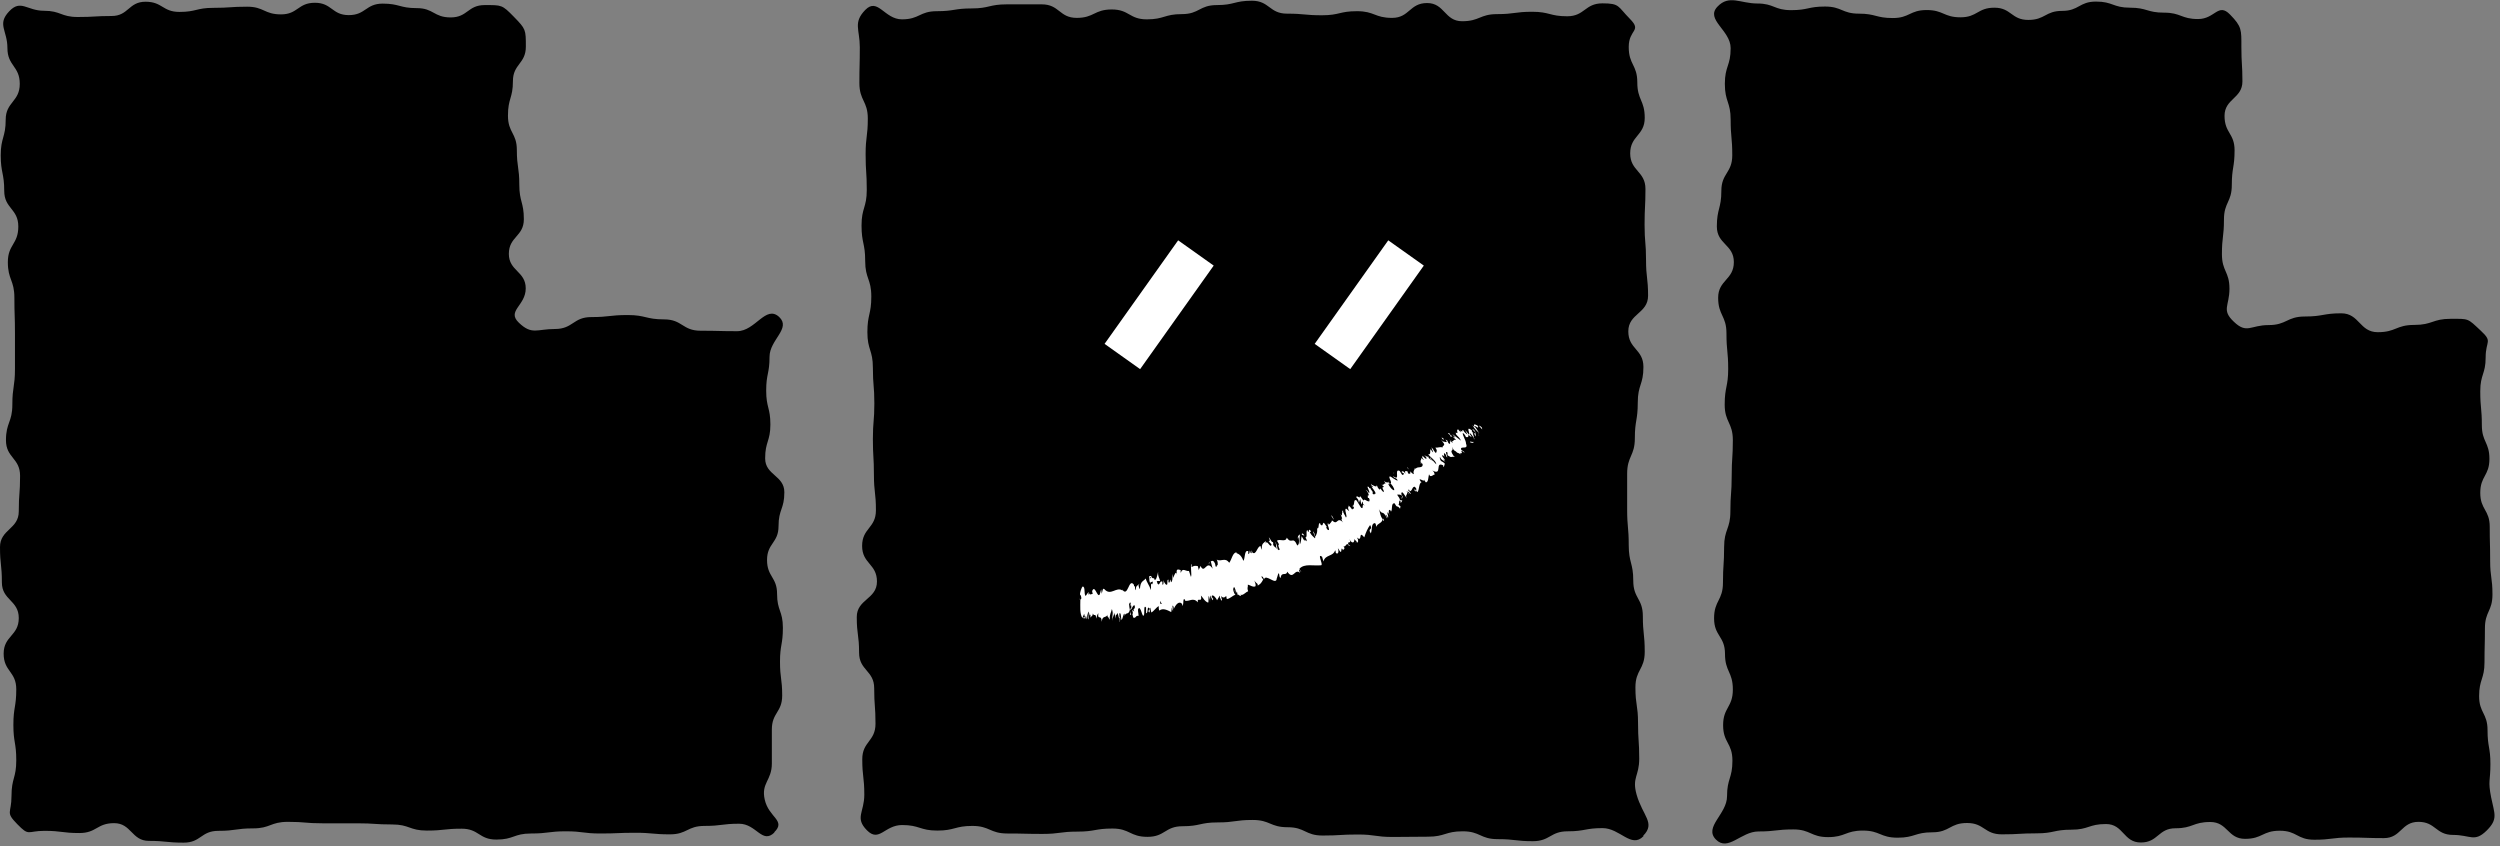 <svg width="65" height="22" viewBox="0 0 65 22" fill="none" xmlns="http://www.w3.org/2000/svg">
<rect x="0" y="0" width="65" height="22" fill="#808080" stroke="none"/>
<g clip-path="url(#clip0_279_446)">
<path d="M20.136 21.644C19.815 21.958 19.668 21.417 19.218 21.417C18.768 21.417 18.768 21.474 18.318 21.474C17.868 21.474 17.868 21.693 17.418 21.693C16.968 21.693 16.968 21.652 16.515 21.652C16.061 21.652 16.065 21.671 15.611 21.671C15.158 21.671 15.162 21.614 14.712 21.614C14.262 21.614 14.262 21.671 13.809 21.671C13.355 21.671 13.359 21.829 12.905 21.829C12.451 21.829 12.455 21.546 12.002 21.546C11.548 21.546 11.552 21.595 11.098 21.595C10.645 21.595 10.648 21.436 10.195 21.436C9.741 21.436 9.745 21.406 9.291 21.406C8.838 21.406 8.842 21.406 8.388 21.406C7.934 21.406 7.938 21.368 7.485 21.368C7.031 21.368 7.031 21.538 6.581 21.538C6.131 21.538 6.131 21.602 5.678 21.602C5.224 21.602 5.228 21.909 4.774 21.909C4.321 21.909 4.321 21.863 3.871 21.863C3.421 21.863 3.417 21.402 2.967 21.402C2.518 21.402 2.514 21.659 2.064 21.659C1.614 21.659 1.61 21.602 1.157 21.602C0.703 21.602 0.767 21.754 0.45 21.429C0.132 21.104 0.299 21.16 0.299 20.695C0.299 20.23 0.423 20.234 0.423 19.769C0.423 19.304 0.348 19.308 0.348 18.847C0.348 18.386 0.423 18.386 0.423 17.921C0.423 17.456 0.095 17.46 0.095 16.995C0.095 16.53 0.488 16.534 0.488 16.069C0.488 15.604 0.049 15.607 0.049 15.143C0.049 14.678 0 14.685 0 14.224C0 13.763 0.488 13.759 0.488 13.298C0.488 12.837 0.522 12.837 0.522 12.372C0.522 11.907 0.155 11.907 0.155 11.446C0.155 10.985 0.321 10.981 0.321 10.52C0.321 10.058 0.389 10.055 0.389 9.593C0.389 9.132 0.389 9.129 0.389 8.667C0.389 8.206 0.374 8.202 0.374 7.741C0.374 7.28 0.204 7.276 0.204 6.815C0.204 6.354 0.476 6.354 0.476 5.889C0.476 5.424 0.11 5.424 0.11 4.963C0.11 4.502 0.019 4.498 0.019 4.037C0.019 3.576 0.148 3.572 0.148 3.111C0.148 2.65 0.514 2.646 0.514 2.181C0.514 1.716 0.193 1.716 0.193 1.251C0.193 0.786 -0.083 0.635 0.238 0.295C0.541 -0.027 0.699 0.28 1.142 0.28C1.584 0.28 1.58 0.442 2.022 0.442C2.465 0.442 2.465 0.416 2.903 0.416C3.342 0.416 3.342 0.045 3.784 0.045C4.226 0.045 4.226 0.31 4.665 0.31C5.103 0.31 5.107 0.204 5.545 0.204C5.984 0.204 5.988 0.174 6.426 0.174C6.865 0.174 6.868 0.374 7.307 0.374C7.745 0.374 7.745 0.072 8.188 0.072C8.63 0.072 8.63 0.393 9.068 0.393C9.507 0.393 9.511 0.094 9.949 0.094C10.388 0.094 10.391 0.211 10.834 0.211C11.276 0.211 11.276 0.453 11.718 0.453C12.16 0.453 12.16 0.132 12.603 0.132C13.045 0.132 13.053 0.121 13.362 0.438C13.672 0.756 13.672 0.767 13.672 1.213C13.672 1.659 13.336 1.663 13.336 2.109C13.336 2.555 13.207 2.555 13.207 3.005C13.207 3.455 13.438 3.455 13.438 3.901C13.438 4.347 13.502 4.351 13.502 4.8C13.502 5.25 13.62 5.25 13.62 5.7C13.62 6.15 13.23 6.15 13.23 6.6C13.23 7.05 13.669 7.05 13.669 7.499C13.669 7.949 13.166 8.081 13.491 8.391C13.831 8.716 13.956 8.554 14.428 8.554C14.901 8.554 14.901 8.244 15.373 8.244C15.846 8.244 15.846 8.191 16.318 8.191C16.791 8.191 16.791 8.304 17.267 8.304C17.743 8.304 17.74 8.599 18.216 8.599C18.692 8.599 18.688 8.611 19.165 8.611C19.641 8.611 19.909 7.919 20.257 8.24C20.578 8.539 20.008 8.834 20.008 9.276C20.008 9.718 19.921 9.714 19.921 10.157C19.921 10.599 20.03 10.599 20.03 11.037C20.03 11.476 19.894 11.48 19.894 11.918C19.894 12.357 20.393 12.36 20.393 12.799C20.393 13.237 20.242 13.241 20.242 13.68C20.242 14.118 19.943 14.122 19.943 14.56C19.943 14.999 20.204 15.003 20.204 15.441C20.204 15.88 20.355 15.88 20.355 16.322C20.355 16.764 20.28 16.764 20.28 17.203C20.28 17.641 20.337 17.645 20.337 18.083C20.337 18.522 20.068 18.526 20.068 18.968C20.068 19.41 20.068 19.41 20.068 19.852C20.068 20.295 19.785 20.355 19.883 20.79C19.989 21.262 20.446 21.33 20.129 21.64L20.136 21.644Z" fill="black"/>
<path d="M64.653 21.595C64.332 21.909 64.234 21.708 63.78 21.708C63.326 21.708 63.33 21.368 62.88 21.368C62.431 21.368 62.431 21.791 61.981 21.791C61.531 21.791 61.531 21.776 61.077 21.776C60.624 21.776 60.627 21.833 60.174 21.833C59.72 21.833 59.724 21.599 59.274 21.599C58.824 21.599 58.824 21.81 58.371 21.81C57.917 21.81 57.921 21.372 57.467 21.372C57.014 21.372 57.018 21.535 56.564 21.535C56.11 21.535 56.114 21.905 55.661 21.905C55.207 21.905 55.211 21.425 54.757 21.425C54.304 21.425 54.307 21.572 53.854 21.572C53.4 21.572 53.404 21.667 52.95 21.667C52.497 21.667 52.501 21.693 52.047 21.693C51.593 21.693 51.593 21.398 51.144 21.398C50.694 21.398 50.694 21.64 50.24 21.64C49.786 21.64 49.79 21.78 49.337 21.78C48.883 21.78 48.883 21.595 48.433 21.595C47.983 21.595 47.98 21.765 47.53 21.765C47.08 21.765 47.076 21.565 46.626 21.565C46.177 21.565 46.173 21.618 45.719 21.618C45.266 21.618 44.929 22.151 44.612 21.826C44.294 21.5 44.903 21.168 44.903 20.703C44.903 20.238 45.043 20.242 45.043 19.777C45.043 19.312 44.801 19.316 44.801 18.855C44.801 18.393 45.054 18.393 45.054 17.928C45.054 17.463 44.85 17.467 44.85 17.002C44.85 16.537 44.566 16.541 44.566 16.076C44.566 15.611 44.797 15.615 44.797 15.15C44.797 14.685 44.827 14.689 44.827 14.224C44.827 13.759 44.99 13.759 44.99 13.298C44.99 12.837 45.024 12.837 45.024 12.372C45.024 11.907 45.054 11.907 45.054 11.446C45.054 10.985 44.842 10.981 44.842 10.52C44.842 10.058 44.933 10.055 44.933 9.593C44.933 9.132 44.888 9.129 44.888 8.667C44.888 8.206 44.672 8.202 44.672 7.741C44.672 7.28 45.08 7.276 45.08 6.815C45.08 6.354 44.638 6.354 44.638 5.889C44.638 5.424 44.755 5.424 44.755 4.963C44.755 4.502 45.039 4.498 45.039 4.037C45.039 3.576 44.997 3.572 44.997 3.111C44.997 2.65 44.846 2.646 44.846 2.181C44.846 1.716 44.997 1.716 44.997 1.251C44.997 0.786 44.332 0.51 44.653 0.174C44.956 -0.148 45.251 0.091 45.689 0.091C46.127 0.091 46.127 0.264 46.57 0.264C47.012 0.264 47.012 0.17 47.45 0.17C47.889 0.17 47.893 0.355 48.331 0.355C48.77 0.355 48.773 0.469 49.212 0.469C49.65 0.469 49.654 0.261 50.093 0.261C50.531 0.261 50.535 0.45 50.973 0.45C51.412 0.45 51.416 0.2 51.854 0.2C52.293 0.2 52.293 0.518 52.735 0.518C53.177 0.518 53.177 0.283 53.616 0.283C54.054 0.283 54.058 0.041 54.496 0.041C54.935 0.041 54.939 0.2 55.381 0.2C55.823 0.2 55.823 0.329 56.265 0.329C56.708 0.329 56.708 0.495 57.15 0.495C57.592 0.495 57.672 0.06 57.981 0.378C58.291 0.695 58.276 0.775 58.276 1.221C58.276 1.667 58.303 1.671 58.303 2.117C58.303 2.563 57.838 2.563 57.838 3.012C57.838 3.462 58.099 3.462 58.099 3.908C58.099 4.354 58.027 4.358 58.027 4.808C58.027 5.258 57.823 5.258 57.823 5.708C57.823 6.157 57.77 6.157 57.77 6.607C57.77 7.057 57.966 7.057 57.966 7.507C57.966 7.957 57.751 8.055 58.08 8.365C58.42 8.69 58.511 8.452 58.983 8.452C59.456 8.452 59.456 8.229 59.928 8.229C60.401 8.229 60.401 8.146 60.873 8.146C61.346 8.146 61.346 8.637 61.822 8.637C62.298 8.637 62.294 8.448 62.771 8.448C63.247 8.448 63.243 8.289 63.719 8.289C64.196 8.289 64.15 8.27 64.498 8.596C64.82 8.894 64.627 8.853 64.627 9.291C64.627 9.73 64.487 9.73 64.487 10.172C64.487 10.614 64.528 10.614 64.528 11.053C64.528 11.491 64.725 11.495 64.725 11.933C64.725 12.372 64.487 12.376 64.487 12.814C64.487 13.252 64.733 13.256 64.733 13.695C64.733 14.133 64.744 14.137 64.744 14.575C64.744 15.014 64.804 15.018 64.804 15.456C64.804 15.895 64.608 15.895 64.608 16.337C64.608 16.779 64.597 16.779 64.597 17.218C64.597 17.656 64.457 17.66 64.457 18.099C64.457 18.537 64.676 18.541 64.676 18.983C64.676 19.425 64.751 19.425 64.751 19.867C64.751 20.31 64.683 20.298 64.77 20.733C64.857 21.168 64.959 21.296 64.642 21.606L64.653 21.595Z" fill="black"/>
<path d="M42.729 21.742C42.412 22.067 42.12 21.531 41.667 21.531C41.213 21.531 41.213 21.614 40.76 21.614C40.306 21.614 40.306 21.871 39.852 21.871C39.399 21.871 39.399 21.818 38.941 21.818C38.484 21.818 38.488 21.614 38.031 21.614C37.573 21.614 37.577 21.754 37.123 21.754C36.67 21.754 36.67 21.761 36.212 21.761C35.755 21.761 35.759 21.697 35.301 21.697C34.844 21.697 34.848 21.724 34.39 21.724C33.933 21.724 33.937 21.508 33.479 21.508C33.022 21.508 33.026 21.319 32.569 21.319C32.111 21.319 32.115 21.383 31.657 21.383C31.2 21.383 31.204 21.482 30.747 21.482C30.289 21.482 30.293 21.758 29.835 21.758C29.378 21.758 29.378 21.542 28.924 21.542C28.471 21.542 28.471 21.622 28.014 21.622C27.556 21.622 27.56 21.682 27.103 21.682C26.645 21.682 26.645 21.671 26.192 21.671C25.738 21.671 25.734 21.474 25.281 21.474C24.827 21.474 24.823 21.595 24.37 21.595C23.916 21.595 23.912 21.451 23.455 21.451C22.997 21.451 22.861 21.913 22.54 21.587C22.219 21.262 22.472 21.122 22.472 20.661C22.472 20.2 22.419 20.2 22.419 19.739C22.419 19.278 22.763 19.278 22.763 18.817C22.763 18.356 22.729 18.356 22.729 17.894C22.729 17.433 22.336 17.433 22.336 16.968C22.336 16.503 22.276 16.507 22.276 16.042C22.276 15.577 22.801 15.581 22.801 15.12C22.801 14.659 22.415 14.659 22.415 14.194C22.415 13.729 22.774 13.733 22.774 13.268C22.774 12.803 22.722 12.806 22.722 12.342C22.722 11.877 22.695 11.88 22.695 11.415C22.695 10.951 22.733 10.954 22.733 10.489C22.733 10.024 22.695 10.028 22.695 9.563C22.695 9.098 22.552 9.102 22.552 8.637C22.552 8.172 22.654 8.176 22.654 7.711C22.654 7.246 22.495 7.25 22.495 6.785C22.495 6.32 22.4 6.324 22.4 5.863C22.4 5.402 22.536 5.402 22.536 4.937C22.536 4.472 22.506 4.472 22.506 4.01C22.506 3.549 22.563 3.546 22.563 3.084C22.563 2.623 22.344 2.619 22.344 2.158C22.344 1.697 22.355 1.693 22.355 1.228C22.355 0.763 22.174 0.59 22.498 0.257C22.824 -0.076 22.994 0.503 23.451 0.503C23.909 0.503 23.905 0.291 24.358 0.291C24.812 0.291 24.812 0.219 25.265 0.219C25.719 0.219 25.719 0.113 26.177 0.113C26.634 0.113 26.63 0.113 27.087 0.113C27.545 0.113 27.541 0.465 27.995 0.465C28.448 0.465 28.448 0.246 28.906 0.246C29.363 0.246 29.359 0.503 29.817 0.503C30.274 0.503 30.27 0.367 30.728 0.367C31.185 0.367 31.181 0.132 31.639 0.132C32.096 0.132 32.092 0.019 32.55 0.019C33.007 0.019 33.003 0.355 33.461 0.355C33.918 0.355 33.914 0.397 34.371 0.397C34.829 0.397 34.825 0.291 35.282 0.291C35.74 0.291 35.74 0.465 36.194 0.465C36.647 0.465 36.647 0.079 37.105 0.079C37.562 0.079 37.558 0.552 38.015 0.552C38.473 0.552 38.473 0.367 38.926 0.367C39.38 0.367 39.384 0.306 39.837 0.306C40.291 0.306 40.295 0.423 40.748 0.423C41.202 0.423 41.206 0.087 41.663 0.087C42.12 0.087 42.056 0.166 42.378 0.491C42.699 0.816 42.347 0.756 42.347 1.221C42.347 1.686 42.57 1.682 42.57 2.143C42.57 2.604 42.763 2.604 42.763 3.065C42.763 3.527 42.385 3.527 42.385 3.988C42.385 4.449 42.782 4.449 42.782 4.914C42.782 5.379 42.759 5.375 42.759 5.84C42.759 6.305 42.797 6.301 42.797 6.762C42.797 7.223 42.85 7.223 42.85 7.688C42.85 8.153 42.336 8.15 42.336 8.615C42.336 9.079 42.729 9.076 42.729 9.541C42.729 10.006 42.582 10.002 42.582 10.467C42.582 10.932 42.506 10.928 42.506 11.393C42.506 11.858 42.306 11.854 42.306 12.319C42.306 12.784 42.306 12.78 42.306 13.245C42.306 13.71 42.347 13.706 42.347 14.171C42.347 14.636 42.465 14.632 42.465 15.097C42.465 15.562 42.714 15.558 42.714 16.02C42.714 16.481 42.763 16.481 42.763 16.946C42.763 17.411 42.521 17.411 42.521 17.872C42.521 18.333 42.589 18.337 42.589 18.798C42.589 19.259 42.62 19.263 42.62 19.724C42.62 20.185 42.427 20.212 42.551 20.658C42.71 21.217 43.05 21.398 42.725 21.727L42.729 21.742Z" fill="black"/>
<path d="M31.094 6.577L29.181 9.269" stroke="white" stroke-width="1.134" stroke-miterlimit="10"/>
<path d="M36.557 6.577L34.644 9.269" stroke="white" stroke-width="1.134" stroke-miterlimit="10"/>
<path d="M38.534 11.124C38.515 11.098 38.458 11.053 38.454 11.072L38.538 11.166L38.53 11.124H38.534Z" fill="white"/>
<path d="M38.28 11.049C38.31 11.106 38.375 11.193 38.465 11.264C38.39 11.17 38.431 11.2 38.341 11.087C38.341 11.064 38.39 11.094 38.424 11.124C38.405 11.098 38.462 11.124 38.413 11.064C38.325 11.015 38.303 11.03 38.341 11.106C38.318 11.091 38.295 11.064 38.28 11.049Z" fill="white"/>
<path d="M36.137 12.61C36.137 12.61 36.137 12.591 36.13 12.584C36.13 12.595 36.13 12.602 36.137 12.61Z" fill="white"/>
<path d="M35.918 12.599C35.918 12.599 35.925 12.599 35.929 12.599C35.918 12.591 35.914 12.587 35.918 12.599Z" fill="white"/>
<path d="M36.965 12.039L36.919 12.028C36.946 12.062 36.95 12.043 36.965 12.039Z" fill="white"/>
<path d="M38.345 11.423C38.345 11.423 38.341 11.404 38.33 11.389C38.33 11.397 38.33 11.404 38.33 11.408L38.345 11.423Z" fill="white"/>
<path d="M37.233 11.673L37.241 11.665C37.241 11.665 37.222 11.639 37.21 11.623L37.233 11.673Z" fill="white"/>
<path d="M37.464 11.427C37.464 11.427 37.528 11.506 37.554 11.544C37.528 11.51 37.516 11.491 37.516 11.48C37.501 11.465 37.486 11.45 37.464 11.427Z" fill="white"/>
<path d="M37.037 11.816C37.037 11.816 37.014 11.797 37.01 11.79C37.018 11.801 37.029 11.809 37.037 11.816Z" fill="white"/>
<path d="M28.063 15.6L28.067 15.596V15.536L28.063 15.6Z" fill="white"/>
<path d="M33.143 14.084C33.211 14.16 33.143 14.216 33.226 14.296C33.207 14.258 33.204 14.126 33.143 14.084Z" fill="white"/>
<path d="M38.326 11.419C38.326 11.419 38.322 11.427 38.319 11.431C38.326 11.431 38.33 11.423 38.326 11.419Z" fill="white"/>
<path d="M33.23 14.296L33.238 14.303C33.238 14.303 33.23 14.3 33.23 14.296Z" fill="white"/>
<path d="M35.026 13.102C35.026 13.102 35.048 13.128 35.056 13.136C35.048 13.128 35.041 13.117 35.026 13.102Z" fill="white"/>
<path d="M34.867 13.374C34.867 13.374 34.848 13.358 34.844 13.374C34.844 13.377 34.852 13.381 34.852 13.385C34.848 13.37 34.852 13.362 34.863 13.374H34.867Z" fill="white"/>
<path d="M34.614 13.517C34.614 13.517 34.625 13.529 34.629 13.533V13.525L34.614 13.517Z" fill="white"/>
<path d="M29.409 15.982C29.397 15.951 29.39 15.921 29.382 15.887C29.397 15.963 29.356 15.993 29.409 15.982Z" fill="white"/>
<path d="M38.299 11.382C38.318 11.4 38.326 11.412 38.326 11.419V11.408C38.326 11.408 38.307 11.385 38.299 11.382Z" fill="white"/>
<path d="M35.279 14.107L35.23 14.118C35.23 14.118 35.264 14.118 35.279 14.107Z" fill="white"/>
<path d="M31.548 15.555L31.54 15.57C31.54 15.57 31.548 15.57 31.548 15.555Z" fill="white"/>
<path d="M35.113 14.201C35.086 14.171 35.068 14.16 35.052 14.152C35.052 14.16 35.052 14.168 35.06 14.179L35.113 14.201Z" fill="white"/>
<path d="M29.091 16.171C29.136 16.171 29.098 16.031 29.102 15.952C29.151 15.906 29.136 16.05 29.163 16.122C29.193 16.08 29.208 15.952 29.235 15.956C29.238 15.978 29.246 15.986 29.242 16.016C29.265 15.903 29.348 16.001 29.374 15.857C29.378 15.868 29.382 15.88 29.382 15.891C29.367 15.823 29.359 15.751 29.355 15.702C29.374 15.698 29.382 15.611 29.401 15.702C29.39 15.702 29.393 15.736 29.39 15.767L29.405 15.725C29.439 15.853 29.382 15.774 29.393 15.868C29.431 15.823 29.465 15.71 29.503 15.744C29.526 15.872 29.435 15.793 29.492 15.903L29.435 15.857C29.495 16.054 29.405 15.846 29.465 16.058C29.537 16.088 29.529 15.986 29.601 16.016C29.605 15.944 29.582 15.91 29.59 15.838C29.665 15.698 29.703 16.148 29.749 15.967C29.756 15.88 29.737 15.717 29.798 15.797V15.944C29.866 15.948 29.809 15.732 29.889 15.819C29.889 15.876 29.847 15.876 29.858 15.891C29.919 15.997 29.877 15.804 29.907 15.8L29.934 15.925C29.998 15.895 30.059 15.793 30.127 15.759C30.127 15.797 30.123 15.838 30.145 15.876C30.229 15.8 30.35 15.861 30.452 15.914L30.467 15.797C30.467 15.797 30.489 15.842 30.486 15.865C30.527 15.899 30.474 15.797 30.486 15.748C30.505 15.736 30.523 15.804 30.516 15.838C30.561 15.732 30.652 15.604 30.739 15.706L30.731 15.74C30.792 15.774 30.739 15.506 30.811 15.596V15.619C30.924 15.646 31.023 15.521 31.143 15.661C31.121 15.502 31.268 15.702 31.223 15.483C31.31 15.574 31.302 15.619 31.408 15.668C31.434 15.672 31.408 15.525 31.431 15.494L31.461 15.608L31.468 15.479L31.525 15.608L31.544 15.574C31.544 15.574 31.506 15.528 31.503 15.498C31.529 15.438 31.627 15.551 31.642 15.608L31.714 15.487C31.726 15.532 31.714 15.551 31.707 15.585C31.729 15.457 31.748 15.702 31.771 15.585C31.756 15.562 31.756 15.517 31.748 15.494C31.79 15.555 31.846 15.54 31.881 15.494L31.896 15.574C31.975 15.574 32.039 15.487 32.122 15.464C32.081 15.438 32.047 15.302 32.066 15.283L32.111 15.396C32.103 15.32 32.073 15.358 32.077 15.26C32.111 15.264 32.141 15.389 32.134 15.43L32.157 15.377C32.172 15.411 32.168 15.434 32.179 15.479C32.172 15.4 32.281 15.578 32.262 15.441L32.277 15.475C32.361 15.449 32.383 15.4 32.451 15.373C32.417 15.271 32.451 15.286 32.444 15.2C32.504 15.215 32.584 15.275 32.64 15.245C32.663 15.181 32.621 15.154 32.618 15.09C32.652 15.181 32.708 15.15 32.701 15.226C32.765 15.184 32.784 15.177 32.844 15.067C32.822 15.033 32.803 15.022 32.799 14.988C32.81 14.969 32.848 15.014 32.863 15.056V15.067C32.909 14.897 33.192 15.249 33.196 15.029V15.041L33.237 14.908C33.279 14.908 33.241 14.984 33.294 15.029C33.321 14.844 33.442 14.992 33.468 14.863C33.634 15.101 33.657 14.761 33.804 14.897L33.774 14.837C33.767 14.769 33.812 14.863 33.835 14.871C33.812 14.825 33.789 14.825 33.786 14.787C33.914 14.644 34.156 14.719 34.349 14.697C34.417 14.685 34.228 14.368 34.375 14.477L34.409 14.598C34.462 14.409 34.659 14.481 34.715 14.304C34.723 14.334 34.738 14.364 34.727 14.372C34.795 14.44 34.818 14.326 34.784 14.262C34.806 14.262 34.821 14.319 34.848 14.345C34.897 14.379 34.855 14.209 34.908 14.281C34.916 14.292 34.916 14.311 34.916 14.319C34.912 14.273 34.995 14.289 34.931 14.205C34.999 14.224 34.992 14.118 35.056 14.156C35.022 14.043 35.158 14.164 35.082 14.016C35.165 14.168 35.226 14.096 35.211 14.009C35.23 14.058 35.26 14.043 35.286 14.111C35.316 14.092 35.328 14.047 35.279 13.975C35.438 14.115 35.305 13.767 35.471 13.971C35.513 13.839 35.562 13.733 35.623 13.65C35.71 13.797 35.543 13.718 35.642 13.869C35.683 13.763 35.645 13.612 35.744 13.601C35.778 13.608 35.774 13.669 35.782 13.699C35.819 13.593 35.933 13.616 35.948 13.495C35.955 13.51 35.959 13.529 35.959 13.544C35.971 13.529 36.005 13.544 35.959 13.48V13.506C35.876 13.427 35.88 13.275 35.846 13.226C35.948 13.427 35.94 13.226 36.065 13.483C36.065 13.464 36.054 13.427 36.023 13.385C36.046 13.389 36.065 13.412 36.088 13.468C36.11 13.4 36.046 13.344 36.088 13.317C36.11 13.347 36.11 13.366 36.129 13.404C36.11 13.328 36.088 13.253 36.141 13.257C36.152 13.275 36.171 13.298 36.163 13.306C36.216 13.253 36.156 13.075 36.261 13.086C36.337 13.234 36.315 13.113 36.401 13.226L36.413 13.166L36.36 13.12C36.39 13.098 36.36 12.996 36.409 13.015L36.42 13.079L36.462 13.015L36.398 12.996C36.386 12.913 36.288 12.856 36.352 12.856C36.352 12.875 36.383 12.833 36.447 12.89C36.435 12.845 36.42 12.795 36.466 12.803C36.5 12.833 36.556 12.931 36.575 12.954C36.519 12.848 36.628 12.875 36.568 12.761C36.579 12.788 36.624 12.848 36.636 12.86L36.59 12.773C36.624 12.788 36.636 12.795 36.666 12.845C36.719 12.826 36.545 12.712 36.639 12.735C36.639 12.742 36.651 12.754 36.651 12.773C36.727 12.765 36.711 12.652 36.783 12.655C36.885 12.758 36.764 12.712 36.855 12.795C36.908 12.724 36.885 12.557 36.968 12.531H36.946C36.828 12.364 37.055 12.565 37.025 12.466C37.025 12.485 37.086 12.561 37.074 12.542C37.139 12.531 37.131 12.432 37.154 12.331L37.18 12.376C37.233 12.391 37.263 12.342 37.305 12.334C37.278 12.289 37.301 12.281 37.241 12.232C37.517 12.383 37.294 11.983 37.524 12.1C37.517 12.107 37.535 12.153 37.539 12.145L37.566 12.055C37.501 11.994 37.524 12.024 37.464 11.983C37.437 11.937 37.426 11.892 37.441 11.877C37.452 11.945 37.535 11.979 37.581 12.005C37.562 11.986 37.543 11.964 37.524 11.941C37.66 12.028 37.411 11.805 37.524 11.843L37.554 11.877C37.554 11.847 37.528 11.786 37.554 11.782C37.63 11.85 37.569 11.832 37.626 11.896C37.645 11.869 37.543 11.71 37.634 11.764C37.641 11.794 37.63 11.809 37.638 11.839C37.743 11.903 37.724 11.881 37.755 11.877H37.834L37.8 11.862C37.649 11.643 37.827 11.771 37.747 11.608C37.823 11.764 37.808 11.684 37.883 11.767C37.917 11.779 37.955 11.79 37.974 11.82C37.928 11.737 38.057 11.843 37.989 11.718C38.016 11.745 38.012 11.703 38.072 11.771C38.076 11.726 38.023 11.729 37.993 11.695C37.944 11.571 38.189 11.714 38.117 11.537C38.114 11.438 38.031 11.344 38.031 11.257C38.087 11.283 38.114 11.363 38.114 11.363C38.174 11.378 38.186 11.351 38.178 11.299C38.197 11.325 38.22 11.34 38.257 11.363C38.269 11.336 38.17 11.257 38.235 11.272C38.261 11.306 38.303 11.355 38.325 11.393C38.322 11.348 38.291 11.28 38.288 11.234C38.34 11.272 38.344 11.314 38.367 11.351C38.367 11.306 38.386 11.246 38.318 11.17L38.276 11.162C38.276 11.162 38.344 11.219 38.352 11.238C38.39 11.314 38.295 11.246 38.269 11.219V11.189C38.095 11.057 38.231 11.276 38.193 11.299L38.091 11.178L38.155 11.299C38.117 11.276 38.053 11.219 38.05 11.189C37.974 11.159 38.072 11.246 37.989 11.208C37.978 11.2 37.974 11.193 37.97 11.189L37.981 11.242C37.962 11.215 37.898 11.166 37.928 11.17C37.827 11.143 37.951 11.314 37.853 11.246V11.234C37.834 11.325 37.925 11.321 37.985 11.457L37.758 11.283L37.834 11.37C37.834 11.37 37.808 11.378 37.777 11.344C37.811 11.419 37.815 11.374 37.857 11.442C37.758 11.397 37.819 11.548 37.683 11.423C37.736 11.495 37.755 11.446 37.77 11.518C37.622 11.386 37.758 11.575 37.672 11.533C37.607 11.454 37.672 11.469 37.581 11.427C37.687 11.563 37.505 11.446 37.509 11.488C37.603 11.59 37.505 11.571 37.501 11.639C37.471 11.605 37.384 11.646 37.32 11.639L37.305 11.62C37.392 11.729 37.343 11.741 37.335 11.782C37.278 11.722 37.263 11.692 37.252 11.654L37.229 11.677C37.252 11.714 37.263 11.737 37.26 11.764L37.195 11.68C37.169 11.71 37.218 11.828 37.131 11.813C37.191 11.888 37.343 11.986 37.343 12.073C37.305 12.036 37.244 11.971 37.244 11.945C37.244 11.953 37.26 11.99 37.237 11.979L37.195 11.899C37.15 11.888 37.233 11.964 37.214 11.968C37.165 11.911 37.169 11.937 37.131 11.892C37.131 11.884 37.165 11.903 37.15 11.877C37.123 11.881 37.074 11.866 37.029 11.828C37.059 11.858 37.097 11.903 37.089 11.922C37.063 11.953 37.017 11.866 36.976 11.85C37.002 11.896 36.946 11.873 37.021 11.956C37.01 11.964 36.976 11.926 36.953 11.907C36.968 11.96 36.885 11.983 36.98 12.058H36.987C36.987 12.058 36.987 12.062 36.987 12.066C37.006 12.198 36.832 12.111 36.81 12.194L36.787 12.164C36.783 12.225 36.73 12.243 36.761 12.327C36.749 12.334 36.696 12.293 36.67 12.255C36.662 12.296 36.689 12.334 36.613 12.312C36.598 12.24 36.568 12.274 36.609 12.255C36.556 12.255 36.511 12.213 36.541 12.319C36.492 12.236 36.443 12.243 36.443 12.277L36.507 12.315C36.5 12.338 36.477 12.346 36.458 12.349L36.39 12.243C36.231 12.172 36.428 12.542 36.22 12.376C36.254 12.459 36.296 12.399 36.341 12.493C36.299 12.504 36.16 12.383 36.148 12.391C36.065 12.368 36.22 12.569 36.148 12.565C36.182 12.595 36.258 12.69 36.25 12.746C36.209 12.758 36.099 12.625 36.099 12.58C36.103 12.572 36.118 12.58 36.126 12.591C36.126 12.572 36.126 12.546 36.088 12.516L36.11 12.553C36.069 12.527 36.027 12.565 35.993 12.497C35.993 12.55 36.027 12.565 36.057 12.569C35.978 12.546 35.997 12.614 35.929 12.606C35.952 12.621 35.986 12.659 35.982 12.663C35.887 12.663 36.005 12.75 35.974 12.795C35.91 12.758 35.887 12.655 35.88 12.731C35.827 12.712 35.804 12.637 35.797 12.603C35.808 12.701 35.691 12.603 35.66 12.606V12.565C35.66 12.591 35.649 12.595 35.642 12.603L35.706 12.667C35.687 12.663 35.676 12.667 35.653 12.637C35.676 12.693 35.748 12.754 35.77 12.837C35.729 12.81 35.748 12.909 35.676 12.814C35.748 12.814 35.604 12.72 35.634 12.674C35.634 12.693 35.623 12.697 35.604 12.693C35.596 12.682 35.593 12.671 35.593 12.663C35.487 12.606 35.645 12.788 35.593 12.822C35.562 12.761 35.509 12.724 35.509 12.742C35.528 12.731 35.581 12.829 35.593 12.882C35.532 12.86 35.581 12.939 35.559 12.943L35.593 12.95C35.623 13.011 35.604 13.015 35.593 13.049C35.562 13.007 35.593 13.003 35.574 12.992C35.615 13.109 35.449 12.928 35.46 13.018C35.419 12.992 35.388 12.913 35.358 12.898C35.366 12.996 35.267 12.848 35.264 12.931C35.324 12.999 35.313 12.981 35.332 13.071L35.366 12.977L35.392 13.113C35.415 13.102 35.404 13.037 35.426 13.045C35.445 13.12 35.434 13.098 35.487 13.155C35.385 13.06 35.471 13.257 35.388 13.2L35.271 13.011C35.169 12.958 35.245 13.162 35.15 13.155L35.192 13.173C35.23 13.253 35.158 13.207 35.158 13.253C35.12 13.188 35.093 13.173 35.059 13.139C35.09 13.185 35.01 13.162 35.082 13.294L35.003 13.226C34.931 13.226 35.052 13.446 34.992 13.453C34.965 13.374 34.916 13.344 34.92 13.272C34.904 13.283 34.882 13.279 34.908 13.325C34.874 13.291 34.912 13.438 34.863 13.389C34.874 13.423 34.908 13.491 34.889 13.495C34.878 13.483 34.87 13.464 34.87 13.464C34.889 13.498 34.867 13.525 34.923 13.585C34.753 13.412 34.784 13.68 34.64 13.533C34.614 13.574 34.579 13.619 34.549 13.642C34.542 13.623 34.53 13.608 34.542 13.612C34.462 13.578 34.617 13.816 34.523 13.778C34.44 13.688 34.523 13.706 34.481 13.676C34.356 13.464 34.432 13.74 34.33 13.635V13.616C34.266 13.555 34.307 13.733 34.254 13.744C34.254 13.744 34.247 13.725 34.239 13.71C34.266 13.839 34.224 13.903 34.198 13.956C34.167 13.865 34.198 13.899 34.141 13.816C34.126 13.839 34.217 13.952 34.19 13.997C34.152 13.956 34.103 13.929 34.054 13.839L34.088 13.816C34.009 13.706 34.043 13.842 34.012 13.831L33.99 13.778C33.941 13.824 34.005 13.956 33.941 13.979L33.967 14.016C33.997 14.164 33.903 13.956 33.918 14.069L33.842 13.941C33.835 13.982 33.827 14.107 33.797 14.152C33.774 14.043 33.797 13.967 33.797 13.895C33.774 13.907 33.729 13.941 33.748 14.013C33.748 13.994 33.748 13.956 33.763 13.975C33.786 14.092 33.774 14.164 33.729 14.183C33.615 13.918 33.585 14.171 33.457 13.979C33.423 14.111 33.283 14.001 33.2 14.058C33.321 14.251 33.177 14.077 33.272 14.285C33.256 14.307 33.245 14.307 33.237 14.296L33.12 14.198C33.079 14.141 33.12 14.141 33.098 14.096C33.045 14.096 33.041 14.013 32.988 13.971C33.026 14.047 33.018 14.088 32.98 14.069L33.06 14.152C33.041 14.292 32.931 13.997 32.913 14.137L32.905 14.062C32.886 14.115 32.78 14.111 32.814 14.296C32.799 14.273 32.769 14.217 32.776 14.198C32.686 14.198 32.663 14.451 32.561 14.364L32.546 14.307C32.535 14.33 32.557 14.417 32.516 14.372C32.508 14.349 32.504 14.315 32.493 14.315C32.493 14.338 32.485 14.425 32.455 14.398V14.33C32.346 14.289 32.38 14.519 32.327 14.583C32.274 14.425 32.191 14.398 32.153 14.383L32.145 14.36C32.047 14.372 32.028 14.542 31.96 14.633C31.85 14.477 31.752 14.617 31.635 14.549C31.657 14.576 31.669 14.674 31.657 14.697C31.627 14.67 31.631 14.825 31.593 14.678H31.601C31.544 14.538 31.514 14.591 31.48 14.595L31.529 14.787C31.363 14.53 31.325 14.95 31.212 14.712C31.204 14.765 31.177 14.772 31.17 14.825L31.143 14.719C31.079 14.708 31.045 14.704 30.981 14.746V14.666C30.936 14.666 31 14.98 30.962 14.995L30.913 14.844C30.841 14.867 30.739 14.742 30.701 14.897C30.697 14.874 30.69 14.829 30.701 14.822C30.667 14.822 30.55 14.742 30.607 14.954C30.576 14.814 30.531 14.954 30.505 15.026L30.489 14.92C30.482 15.06 30.489 15.094 30.452 15.139C30.437 15.128 30.425 15.06 30.444 15.082C30.399 15.037 30.437 15.184 30.38 15.139V15.071C30.346 15.071 30.353 15.105 30.35 15.188C30.334 15.233 30.274 15.177 30.251 15.082C30.255 15.139 30.251 15.222 30.225 15.2C30.217 15.165 30.221 15.143 30.225 15.128C30.149 15.071 30.153 15.264 30.093 15.169C30.085 15.135 30.081 15.116 30.074 15.109C30.123 15.105 30.164 15.105 30.164 15.109C30.145 15.014 30.104 15.003 30.111 14.867C30.093 14.942 30.062 15.109 30.017 15.071C30.017 15.063 30.009 15.052 30.006 15.037V15.026C30.006 15.026 29.991 15.026 29.987 15.044C29.972 15.029 29.96 15.022 29.949 15.022C29.93 14.942 29.896 14.988 29.877 14.984C29.896 15.09 29.866 15.075 29.904 15.158C29.9 15.15 29.904 15.147 29.919 15.139C29.919 15.139 29.926 15.131 29.926 15.128V15.135C29.926 15.135 29.956 15.124 29.975 15.12C29.968 15.177 29.96 15.222 29.926 15.169C29.926 15.237 29.926 15.309 29.926 15.343C29.873 15.2 29.809 15.131 29.79 15.041C29.737 15.109 29.65 15.101 29.639 15.305C29.624 15.332 29.613 15.252 29.601 15.222C29.609 15.2 29.62 15.203 29.624 15.173C29.597 15.23 29.522 15.207 29.533 15.347C29.48 15.29 29.541 15.215 29.484 15.249V15.207C29.34 14.999 29.333 15.581 29.166 15.309C29.178 15.324 29.182 15.332 29.185 15.354C29.023 15.241 28.879 15.509 28.713 15.317C28.668 15.279 28.668 15.366 28.645 15.438L28.63 15.324L28.592 15.457C28.531 15.555 28.467 15.181 28.395 15.37L28.41 15.445C28.38 15.434 28.32 15.494 28.32 15.407C28.32 15.422 28.312 15.487 28.301 15.449V15.389L28.229 15.494C28.172 15.453 28.229 15.256 28.15 15.249C28.119 15.271 28.07 15.426 28.082 15.464C28.093 15.464 28.112 15.498 28.116 15.559L28.089 15.593C28.089 15.77 28.07 15.952 28.142 16.069L28.188 15.959L28.206 16.042L28.165 16.05C28.191 16.129 28.203 16.058 28.218 16.008C28.221 16.054 28.229 16.084 28.24 16.103L28.282 15.933C28.29 16.001 28.267 16.069 28.297 16.107C28.316 16.027 28.271 15.952 28.305 15.899C28.331 15.978 28.327 16.042 28.35 15.974C28.358 16.02 28.35 16.05 28.342 16.069C28.365 16.012 28.407 16.042 28.414 15.948C28.445 16.046 28.494 15.918 28.501 16.084C28.509 16.042 28.539 15.952 28.558 15.944C28.528 16.145 28.641 15.952 28.645 16.167C28.664 15.986 28.751 16.084 28.796 15.982C28.796 15.997 28.788 16.023 28.785 16.016C28.815 16.027 28.83 16.084 28.853 16.114C28.845 15.967 28.89 15.929 28.909 15.835C28.959 15.974 28.902 16.008 28.925 16.145C28.913 16.023 28.981 16.02 28.959 15.921C28.993 16.008 28.985 15.963 29.012 16.084C29 15.899 29.034 16.05 29.049 15.933C29.098 16.02 29.076 16.103 29.117 16.042C29.144 16.095 29.11 16.167 29.11 16.167L29.091 16.171ZM30.119 15.714C30.119 15.714 30.104 15.721 30.1 15.725C30.104 15.725 30.111 15.721 30.119 15.714ZM30.206 15.698C30.206 15.698 30.18 15.698 30.168 15.698C30.161 15.664 30.157 15.627 30.168 15.627C30.168 15.653 30.191 15.668 30.21 15.698H30.206ZM29.904 15.003C29.904 15.003 29.922 15.003 29.926 15.026C29.919 15.026 29.915 15.033 29.904 15.041V15.052C29.904 15.033 29.904 15.014 29.904 14.999V15.003Z" fill="white"/>
<path d="M29.9 15.143C29.9 15.143 29.9 15.15 29.896 15.15C29.9 15.158 29.904 15.165 29.908 15.173V15.139H29.9V15.143Z" fill="white"/>
<path d="M36.987 12.043C36.987 12.043 36.995 12.047 36.999 12.05C36.995 12.05 36.991 12.047 36.987 12.043Z" fill="white"/>
<path d="M31.465 15.63L31.458 15.604V15.63H31.465Z" fill="white"/>
<path d="M37.593 11.998C37.593 11.998 37.608 12.009 37.615 12.013C37.612 12.009 37.6 12.002 37.593 11.998Z" fill="white"/>
<path d="M37.763 11.869L37.812 11.877C37.789 11.869 37.774 11.869 37.763 11.869Z" fill="white"/>
<path d="M37.918 11.797C37.918 11.797 37.895 11.771 37.888 11.763L37.918 11.797Z" fill="white"/>
<path d="M36.451 12.878C36.455 12.897 36.462 12.92 36.462 12.935C36.477 12.935 36.489 12.928 36.451 12.878Z" fill="white"/>
<path d="M36.432 12.954C36.455 12.961 36.462 12.954 36.462 12.935C36.451 12.935 36.432 12.935 36.432 12.954Z" fill="white"/>
<path d="M38.451 11.325H38.458C38.458 11.325 38.451 11.314 38.447 11.31V11.325H38.451Z" fill="white"/>
<path d="M38.447 11.31V11.295C38.447 11.295 38.439 11.302 38.447 11.31Z" fill="white"/>
<path d="M38.439 11.261L38.446 11.291C38.446 11.291 38.458 11.283 38.439 11.261Z" fill="white"/>
<path d="M38.265 11.446L38.292 11.476C38.292 11.476 38.281 11.461 38.265 11.446Z" fill="white"/>
<path d="M38.227 11.502C38.227 11.502 38.314 11.533 38.311 11.499L38.292 11.476C38.326 11.525 38.193 11.446 38.227 11.502Z" fill="white"/>
<path d="M37.702 11.359L37.763 11.344C37.729 11.321 37.68 11.291 37.691 11.268C37.559 11.23 37.767 11.325 37.706 11.363L37.702 11.359Z" fill="white"/>
<path d="M37.539 11.431C37.547 11.397 37.498 11.389 37.483 11.37C37.494 11.408 37.498 11.419 37.539 11.431Z" fill="white"/>
<path d="M36.647 12.221L36.587 12.145C36.579 12.171 36.609 12.175 36.647 12.221Z" fill="white"/>
<path d="M36.776 12.754L36.829 12.788L36.784 12.712L36.776 12.754Z" fill="white"/>
<path d="M36.246 12.293L36.243 12.277L36.235 12.326L36.246 12.293Z" fill="white"/>
<path d="M34.614 13.411L34.678 13.514C34.678 13.487 34.617 13.37 34.614 13.411Z" fill="white"/>
<path d="M33.911 13.918C33.877 13.869 33.839 13.846 33.85 13.903C33.873 13.903 33.911 13.937 33.911 13.918Z" fill="white"/>
<path d="M31.443 14.651L31.446 14.606L31.424 14.648L31.443 14.651Z" fill="white"/>
</g>
<defs>
<clipPath id="clip0_279_446">
<rect width="64.872" height="21.924" fill="white"/>
</clipPath>
</defs>
</svg>
